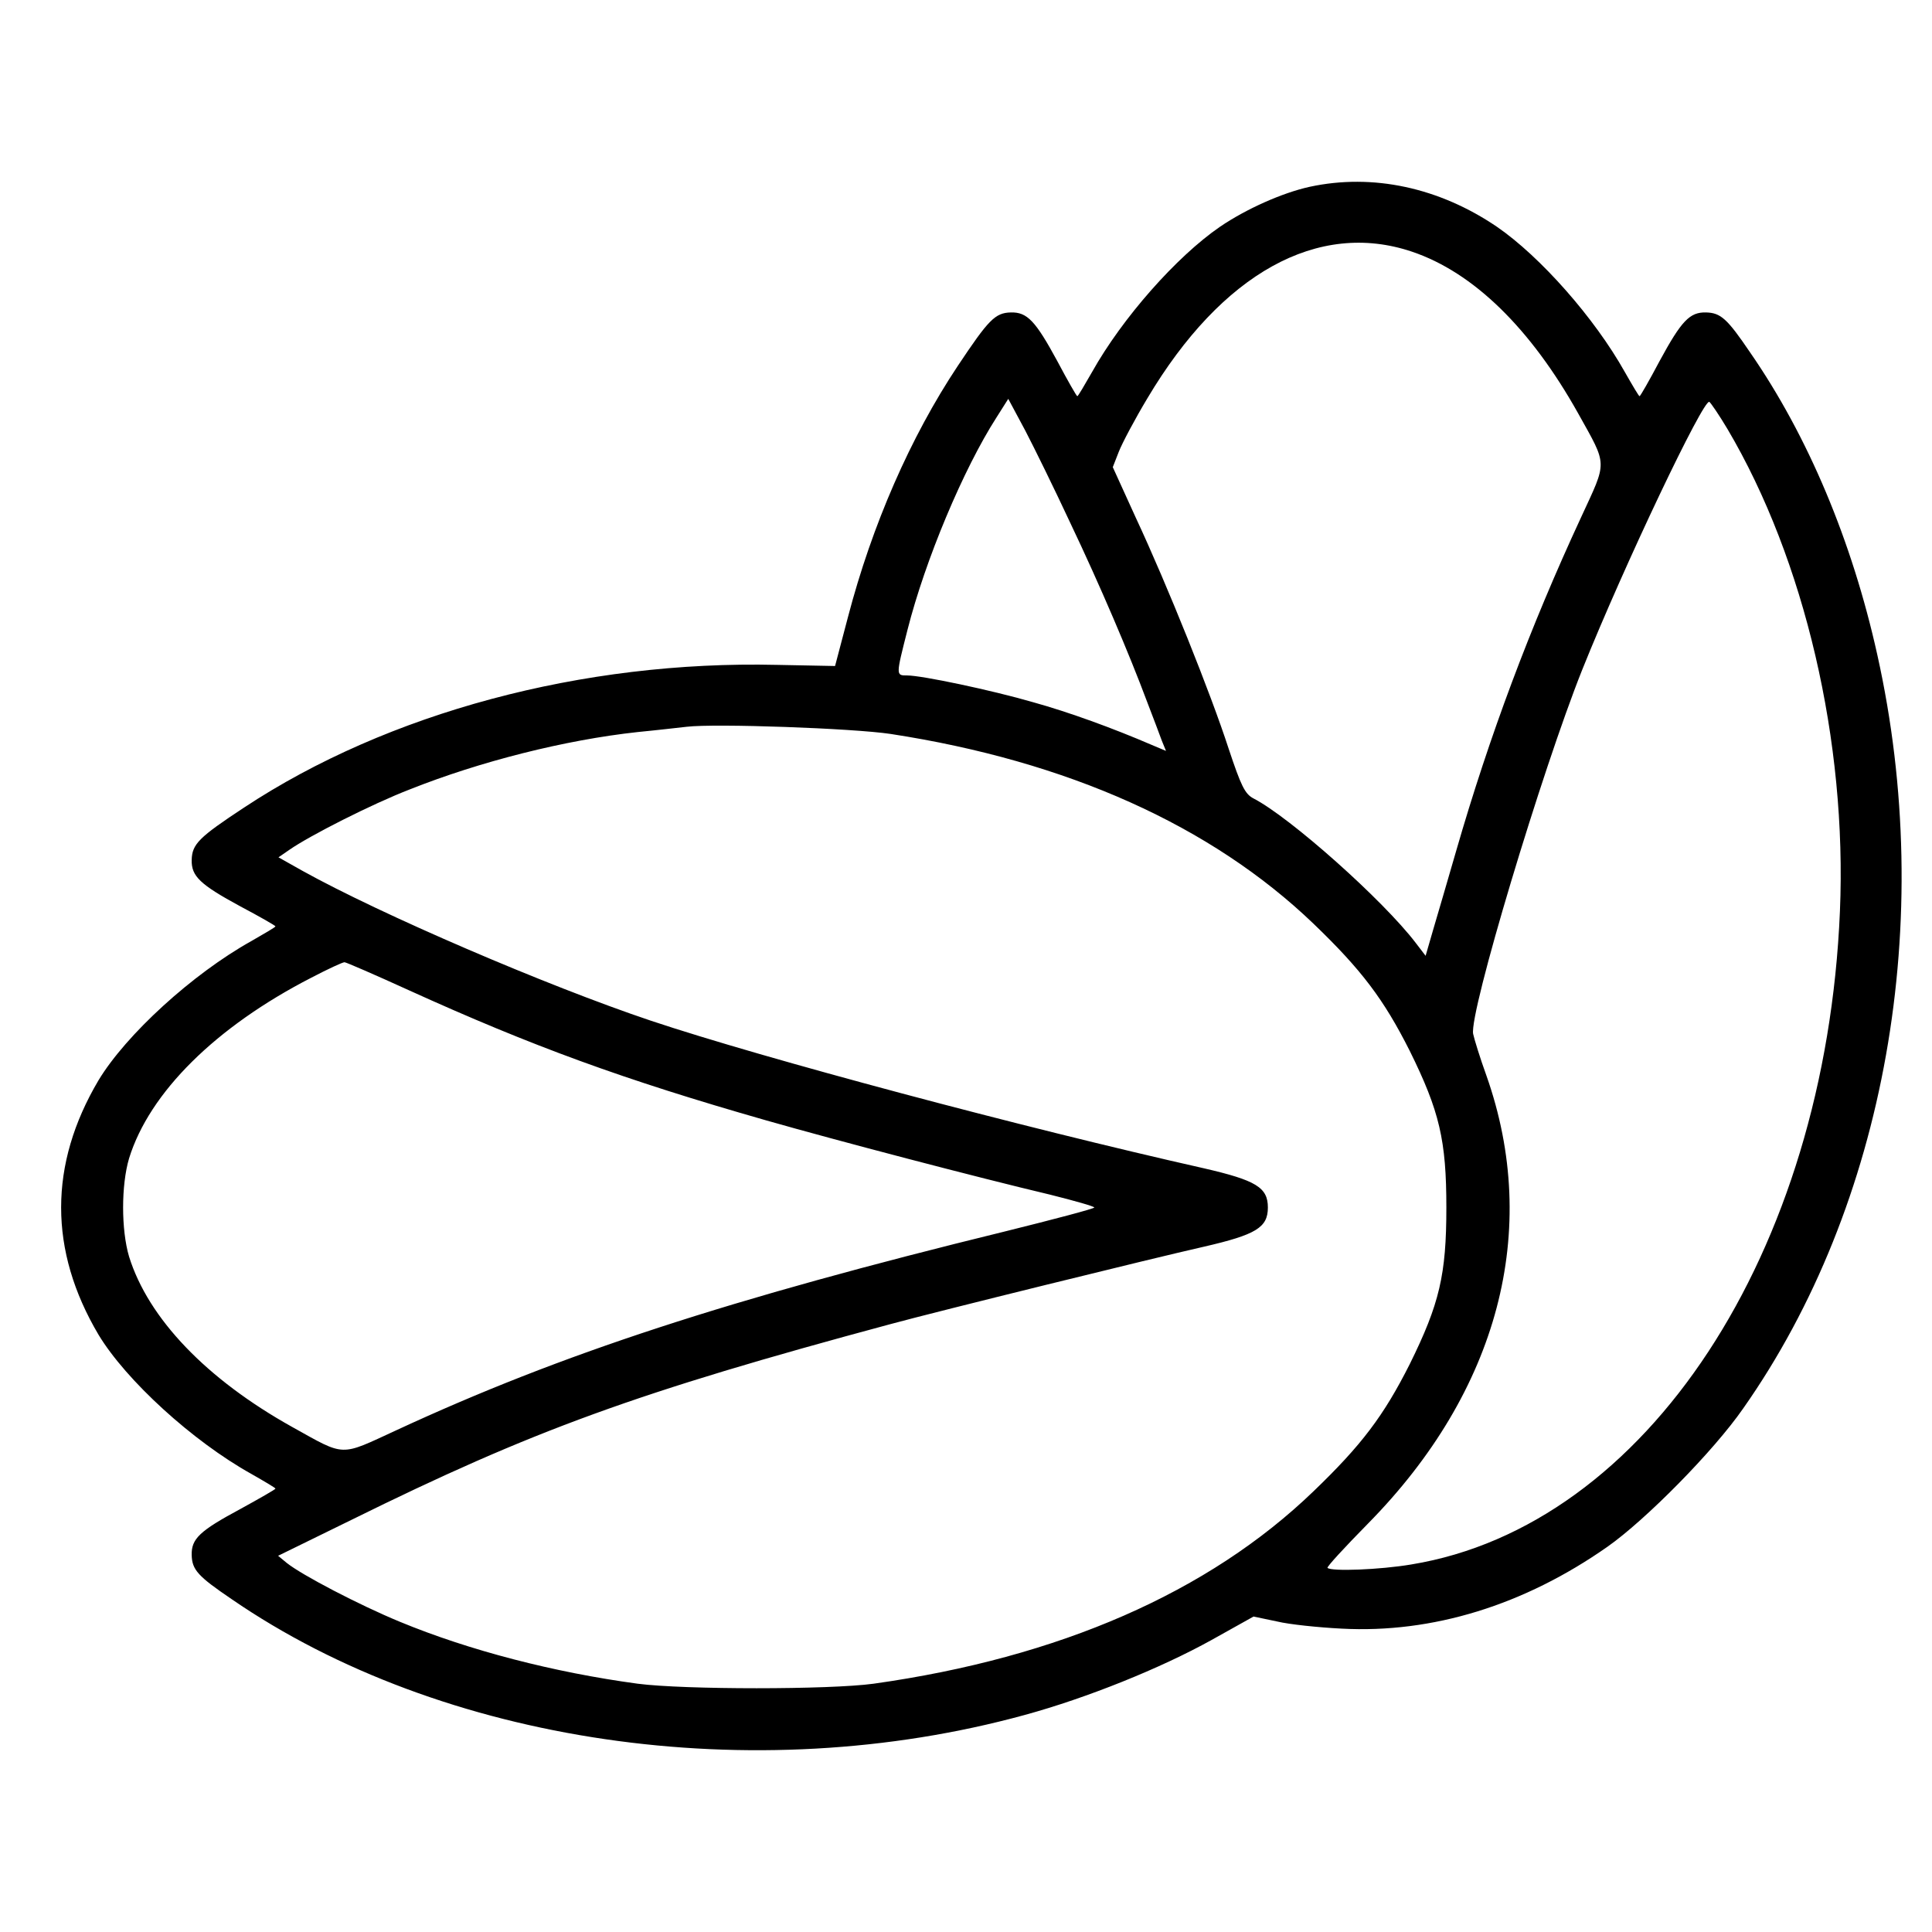 <?xml version="1.0" standalone="no"?>
<!DOCTYPE svg PUBLIC "-//W3C//DTD SVG 20010904//EN"
 "http://www.w3.org/TR/2001/REC-SVG-20010904/DTD/svg10.dtd">
<svg version="1.0" xmlns="http://www.w3.org/2000/svg"
 width="512pt" height="512pt" viewBox="0 0 512 512"
 preserveAspectRatio="xMidYMid meet">

<g transform="translate(0,512) scale(0.1,-0.1)"
fill="#000000" stroke="none">
<path d="M3471 4625 c-73 -16 -169 -59 -238 -106 -115 -79 -259 -242 -339
-385 -20 -35 -37 -64 -39 -64 -2 0 -26 42 -53 93 -58 107 -80 130 -123 129
-42 -1 -59 -19 -141 -142 -125 -188 -227 -421 -291 -666 l-34 -129 -154 3
c-515 12 -1032 -127 -1412 -378 -120 -79 -138 -97 -139 -139 -1 -43 22 -65
129 -123 51 -27 93 -51 93 -53 0 -2 -29 -19 -64 -39 -156 -87 -332 -248 -405
-369 -132 -223 -132 -451 0 -674 73 -121 249 -282 405 -369 35 -20 64 -37 64
-39 0 -2 -42 -26 -93 -54 -108 -58 -130 -79 -129 -122 1 -39 16 -56 106 -117
557 -383 1382 -504 2101 -307 165 45 361 124 496 199 l111 62 62 -13 c33 -8
111 -16 171 -19 241 -13 484 62 705 217 101 71 281 253 360 367 378 538 512
1293 355 1997 -67 302 -184 580 -337 801 -61 90 -78 105 -117 106 -43 1 -65
-22 -123 -129 -27 -51 -51 -93 -53 -93 -2 0 -19 29 -39 64 -80 143 -224 306
-339 385 -153 104 -329 142 -496 106z m271 -172 c163 -55 314 -203 440 -428
79 -142 78 -124 8 -276 -135 -291 -243 -579 -331 -884 -22 -77 -50 -171 -61
-209 l-20 -69 -26 34 c-86 113 -333 333 -430 383 -23 12 -33 33 -66 132 -47
145 -162 432 -246 612 l-61 134 16 41 c9 23 43 87 76 142 197 331 452 472 701
388z m-906 -718 c80 -168 157 -349 204 -475 16 -41 33 -87 39 -103 l11 -27
-38 16 c-102 44 -220 87 -314 113 -110 32 -295 71 -334 71 -30 0 -30 -1 1 121
47 185 148 426 236 563 l31 49 45 -84 c24 -46 78 -156 119 -244z m1742 248
c205 -347 317 -829 298 -1278 -38 -906 -513 -1629 -1136 -1731 -83 -14 -212
-19 -222 -9 -2 3 46 55 107 117 346 351 459 778 314 1188 -17 47 -32 96 -35
110 -11 55 182 697 289 965 112 279 322 720 337 710 4 -3 26 -35 48 -72z
m-2218 -808 c469 -72 850 -243 1121 -503 127 -122 186 -200 255 -337 79 -160
97 -237 97 -415 0 -178 -18 -255 -97 -415 -69 -137 -128 -215 -255 -337 -278
-268 -674 -441 -1166 -510 -117 -16 -502 -16 -625 0 -222 30 -446 88 -630 164
-109 45 -260 124 -300 156 l-23 19 194 95 c480 237 756 338 1429 519 125 34
697 175 830 205 139 32 170 51 170 104 0 53 -31 72 -170 104 -480 108 -1166
291 -1465 391 -277 93 -716 282 -923 397 l-64 36 29 20 c53 37 218 121 319
160 186 74 411 131 604 152 52 5 111 12 130 14 75 9 440 -4 540 -19z m-1277
-679 c326 -148 569 -237 947 -345 189 -54 563 -152 753 -197 64 -16 117 -31
117 -34 0 -3 -106 -31 -235 -63 -735 -180 -1178 -325 -1614 -527 -152 -70
-134 -71 -276 8 -228 127 -382 288 -433 452 -21 71 -21 189 0 260 54 175 230
349 483 479 44 23 83 41 88 41 4 0 80 -33 170 -74z"/>
</g>
</svg>
